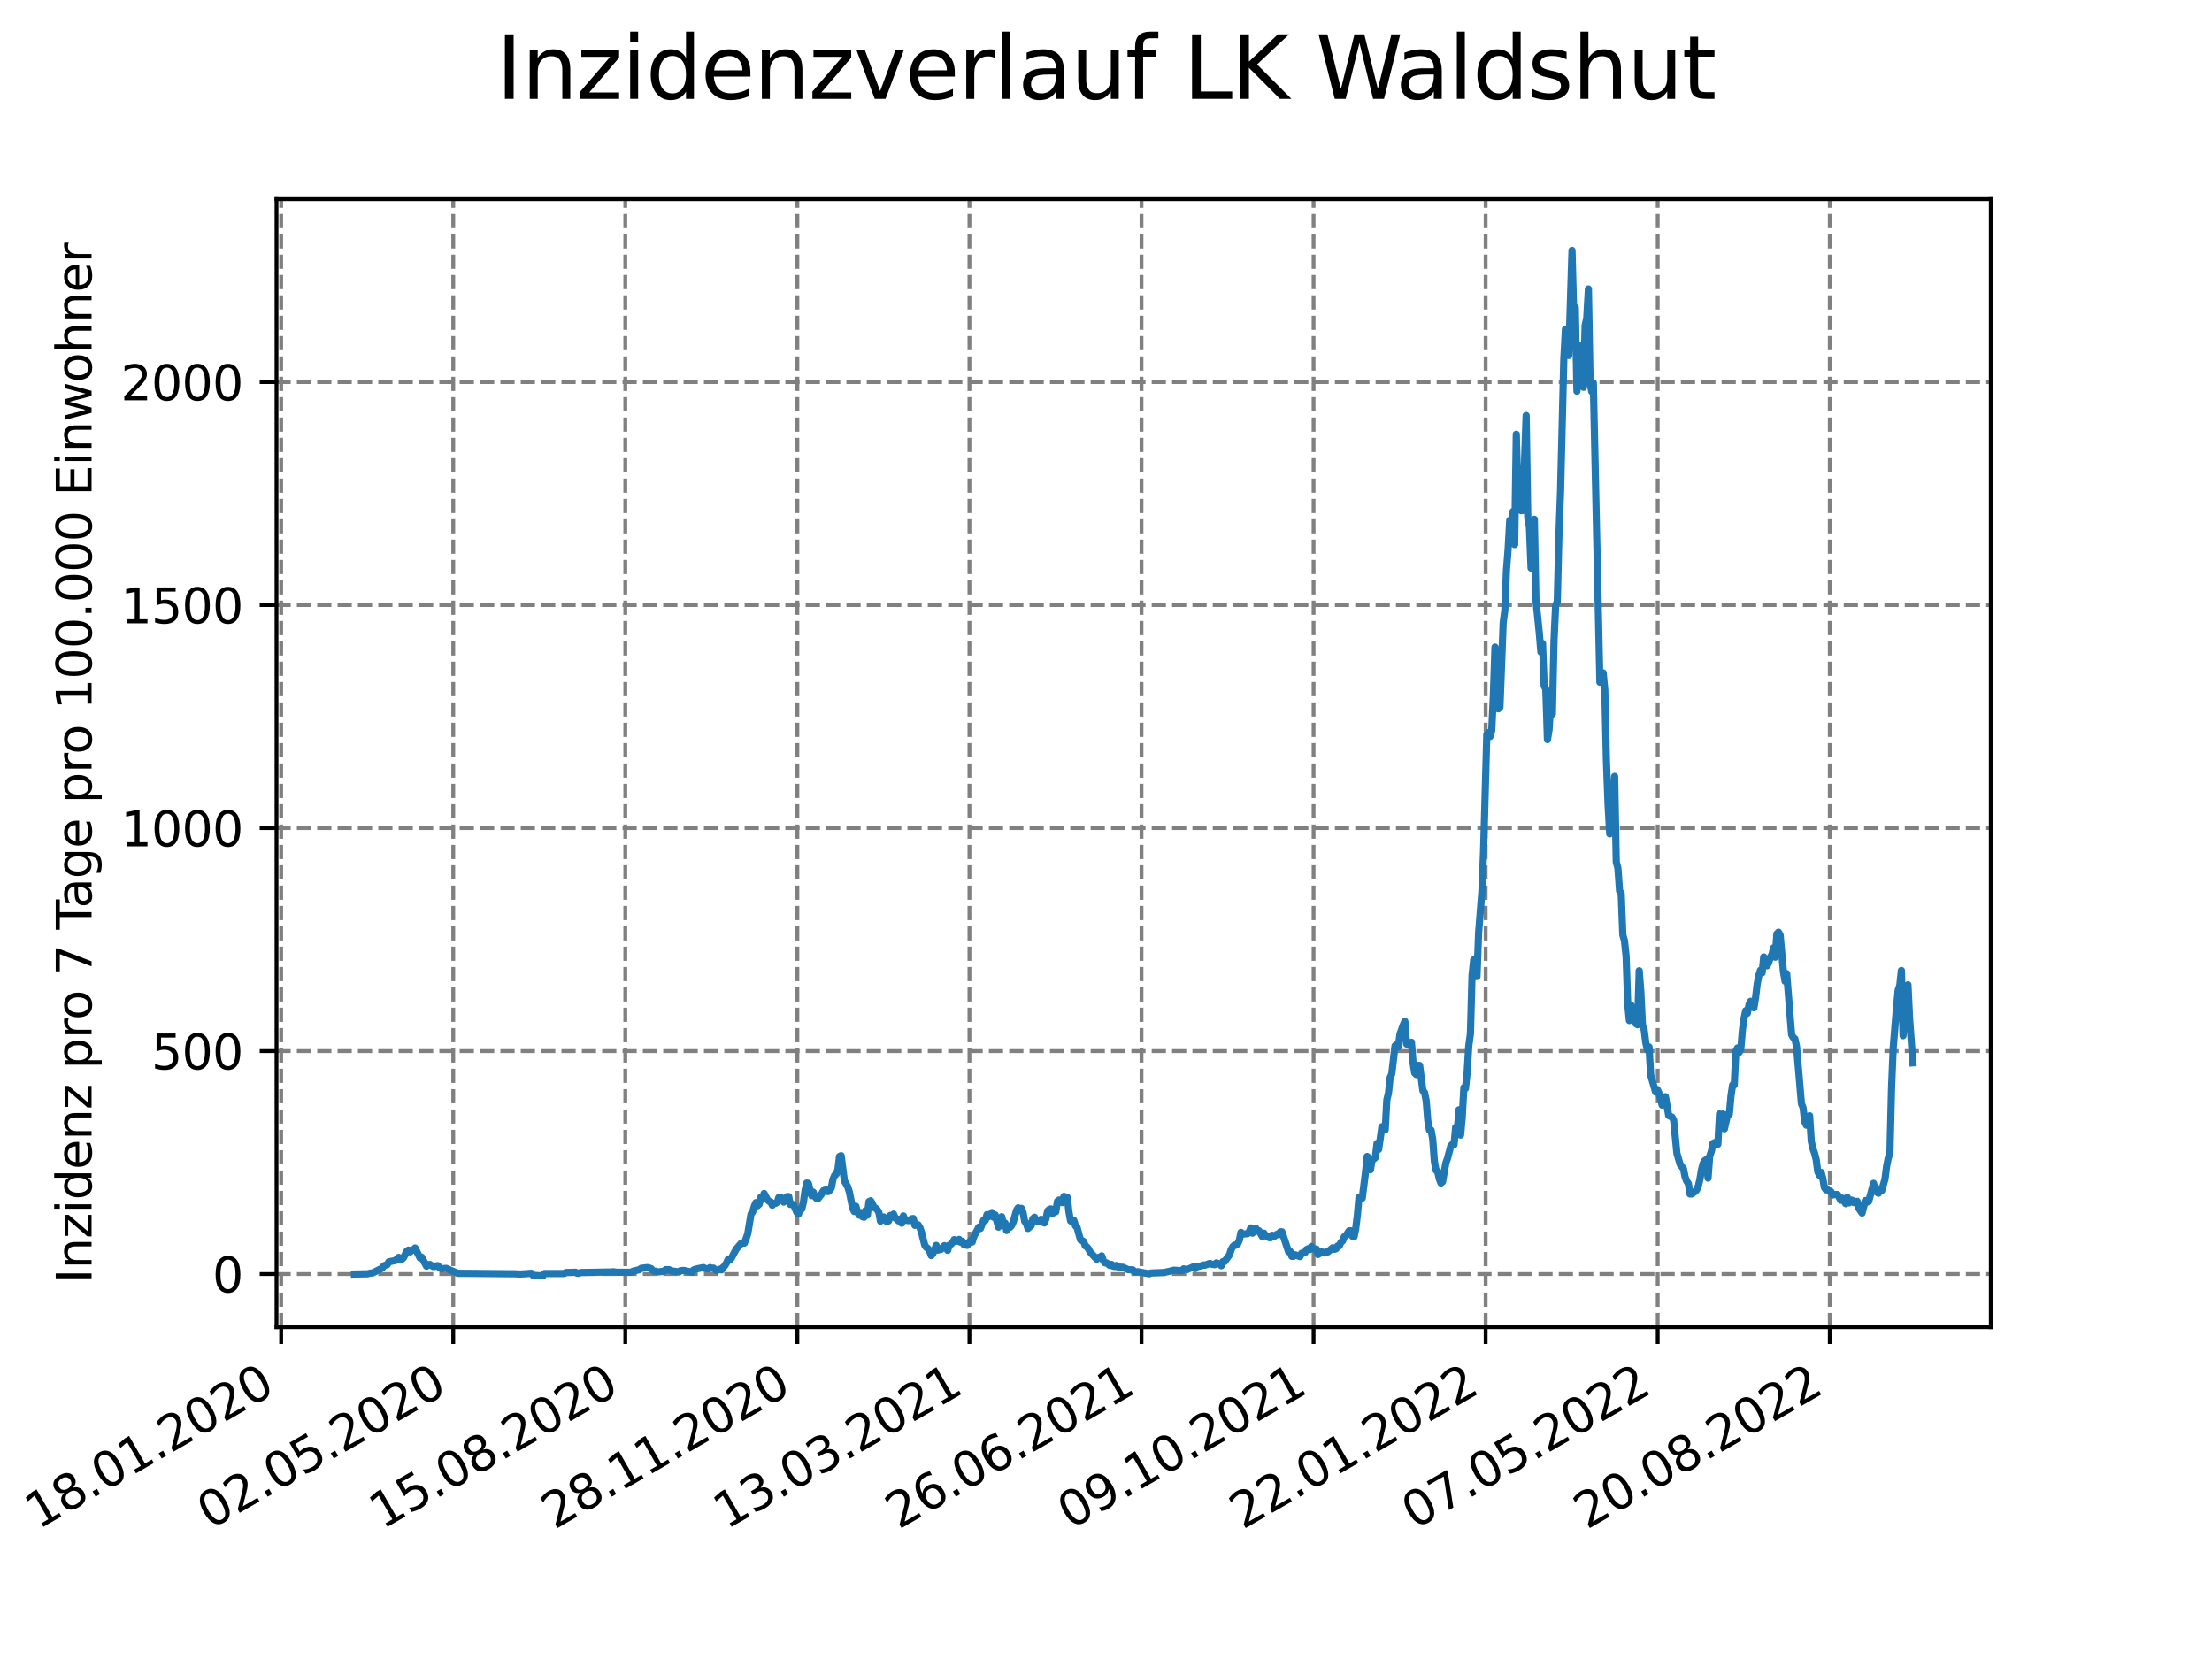 <?xml version="1.0" encoding="utf-8" standalone="no"?>
<!DOCTYPE svg PUBLIC "-//W3C//DTD SVG 1.1//EN"
  "http://www.w3.org/Graphics/SVG/1.1/DTD/svg11.dtd">
<svg xmlns:xlink="http://www.w3.org/1999/xlink" width="460.8pt" height="345.6pt" viewBox="0 0 460.8 345.6" xmlns="http://www.w3.org/2000/svg" version="1.1">
 <defs>
  <style type="text/css">*{stroke-linejoin: round; stroke-linecap: butt}</style>
 </defs>
 <g id="figure_1">
  <g id="patch_1">
   <path d="M 0 345.6 
L 460.8 345.6 
L 460.8 0 
L 0 0 
z
" style="fill: #ffffff"/>
  </g>
  <g id="axes_1">
   <g id="patch_2">
    <path d="M 57.6 276.48 
L 414.72 276.48 
L 414.72 41.472 
L 57.6 41.472 
z
" style="fill: #ffffff"/>
   </g>
   <g id="matplotlib.axis_1">
    <g id="xtick_1">
     <g id="line2d_1">
      <path d="M 58.57 276.48 
L 58.57 41.472 
" clip-path="url(#pd1c316a7ca)" style="fill: none; stroke-dasharray: 2.96,1.28; stroke-dashoffset: 0; stroke: #808080; stroke-width: 0.8"/>
     </g>
     <g id="line2d_2">
      <defs>
       <path id="mac0526e2fe" d="M 0 0 
L 0 3.5 
" style="stroke: #000000; stroke-width: 0.8"/>
      </defs>
      <g>
       <use xlink:href="#mac0526e2fe" x="58.57" y="276.48" style="stroke: #000000; stroke-width: 0.8"/>
      </g>
     </g>
     <g id="text_1">
      <!-- 18.01.2020 -->
      <g transform="translate(7.945 318.689) rotate(-30) scale(0.1 -0.1)">
       <defs>
        <path id="DejaVuSans-31" d="M 794 531 
L 1825 531 
L 1825 4091 
L 703 3866 
L 703 4441 
L 1819 4666 
L 2450 4666 
L 2450 531 
L 3481 531 
L 3481 0 
L 794 0 
L 794 531 
z
" transform="scale(0.016)"/>
        <path id="DejaVuSans-38" d="M 2034 2216 
Q 1584 2216 1326 1975 
Q 1069 1734 1069 1313 
Q 1069 891 1326 650 
Q 1584 409 2034 409 
Q 2484 409 2743 651 
Q 3003 894 3003 1313 
Q 3003 1734 2745 1975 
Q 2488 2216 2034 2216 
z
M 1403 2484 
Q 997 2584 770 2862 
Q 544 3141 544 3541 
Q 544 4100 942 4425 
Q 1341 4750 2034 4750 
Q 2731 4750 3128 4425 
Q 3525 4100 3525 3541 
Q 3525 3141 3298 2862 
Q 3072 2584 2669 2484 
Q 3125 2378 3379 2068 
Q 3634 1759 3634 1313 
Q 3634 634 3220 271 
Q 2806 -91 2034 -91 
Q 1263 -91 848 271 
Q 434 634 434 1313 
Q 434 1759 690 2068 
Q 947 2378 1403 2484 
z
M 1172 3481 
Q 1172 3119 1398 2916 
Q 1625 2713 2034 2713 
Q 2441 2713 2670 2916 
Q 2900 3119 2900 3481 
Q 2900 3844 2670 4047 
Q 2441 4250 2034 4250 
Q 1625 4250 1398 4047 
Q 1172 3844 1172 3481 
z
" transform="scale(0.016)"/>
        <path id="DejaVuSans-2e" d="M 684 794 
L 1344 794 
L 1344 0 
L 684 0 
L 684 794 
z
" transform="scale(0.016)"/>
        <path id="DejaVuSans-30" d="M 2034 4250 
Q 1547 4250 1301 3770 
Q 1056 3291 1056 2328 
Q 1056 1369 1301 889 
Q 1547 409 2034 409 
Q 2525 409 2770 889 
Q 3016 1369 3016 2328 
Q 3016 3291 2770 3770 
Q 2525 4250 2034 4250 
z
M 2034 4750 
Q 2819 4750 3233 4129 
Q 3647 3509 3647 2328 
Q 3647 1150 3233 529 
Q 2819 -91 2034 -91 
Q 1250 -91 836 529 
Q 422 1150 422 2328 
Q 422 3509 836 4129 
Q 1250 4750 2034 4750 
z
" transform="scale(0.016)"/>
        <path id="DejaVuSans-32" d="M 1228 531 
L 3431 531 
L 3431 0 
L 469 0 
L 469 531 
Q 828 903 1448 1529 
Q 2069 2156 2228 2338 
Q 2531 2678 2651 2914 
Q 2772 3150 2772 3378 
Q 2772 3750 2511 3984 
Q 2250 4219 1831 4219 
Q 1534 4219 1204 4116 
Q 875 4013 500 3803 
L 500 4441 
Q 881 4594 1212 4672 
Q 1544 4750 1819 4750 
Q 2544 4750 2975 4387 
Q 3406 4025 3406 3419 
Q 3406 3131 3298 2873 
Q 3191 2616 2906 2266 
Q 2828 2175 2409 1742 
Q 1991 1309 1228 531 
z
" transform="scale(0.016)"/>
       </defs>
       <use xlink:href="#DejaVuSans-31"/>
       <use xlink:href="#DejaVuSans-38" x="63.623"/>
       <use xlink:href="#DejaVuSans-2e" x="127.246"/>
       <use xlink:href="#DejaVuSans-30" x="159.033"/>
       <use xlink:href="#DejaVuSans-31" x="222.656"/>
       <use xlink:href="#DejaVuSans-2e" x="286.279"/>
       <use xlink:href="#DejaVuSans-32" x="318.066"/>
       <use xlink:href="#DejaVuSans-30" x="381.689"/>
       <use xlink:href="#DejaVuSans-32" x="445.312"/>
       <use xlink:href="#DejaVuSans-30" x="508.936"/>
      </g>
     </g>
    </g>
    <g id="xtick_2">
     <g id="line2d_3">
      <path d="M 94.415 276.48 
L 94.415 41.472 
" clip-path="url(#pd1c316a7ca)" style="fill: none; stroke-dasharray: 2.96,1.28; stroke-dashoffset: 0; stroke: #808080; stroke-width: 0.8"/>
     </g>
     <g id="line2d_4">
      <g>
       <use xlink:href="#mac0526e2fe" x="94.415" y="276.48" style="stroke: #000000; stroke-width: 0.8"/>
      </g>
     </g>
     <g id="text_2">
      <!-- 02.05.2020 -->
      <g transform="translate(43.79 318.689) rotate(-30) scale(0.1 -0.1)">
       <defs>
        <path id="DejaVuSans-35" d="M 691 4666 
L 3169 4666 
L 3169 4134 
L 1269 4134 
L 1269 2991 
Q 1406 3038 1543 3061 
Q 1681 3084 1819 3084 
Q 2600 3084 3056 2656 
Q 3513 2228 3513 1497 
Q 3513 744 3044 326 
Q 2575 -91 1722 -91 
Q 1428 -91 1123 -41 
Q 819 9 494 109 
L 494 744 
Q 775 591 1075 516 
Q 1375 441 1709 441 
Q 2250 441 2565 725 
Q 2881 1009 2881 1497 
Q 2881 1984 2565 2268 
Q 2250 2553 1709 2553 
Q 1456 2553 1204 2497 
Q 953 2441 691 2322 
L 691 4666 
z
" transform="scale(0.016)"/>
       </defs>
       <use xlink:href="#DejaVuSans-30"/>
       <use xlink:href="#DejaVuSans-32" x="63.623"/>
       <use xlink:href="#DejaVuSans-2e" x="127.246"/>
       <use xlink:href="#DejaVuSans-30" x="159.033"/>
       <use xlink:href="#DejaVuSans-35" x="222.656"/>
       <use xlink:href="#DejaVuSans-2e" x="286.279"/>
       <use xlink:href="#DejaVuSans-32" x="318.066"/>
       <use xlink:href="#DejaVuSans-30" x="381.689"/>
       <use xlink:href="#DejaVuSans-32" x="445.312"/>
       <use xlink:href="#DejaVuSans-30" x="508.936"/>
      </g>
     </g>
    </g>
    <g id="xtick_3">
     <g id="line2d_5">
      <path d="M 130.26 276.48 
L 130.26 41.472 
" clip-path="url(#pd1c316a7ca)" style="fill: none; stroke-dasharray: 2.96,1.28; stroke-dashoffset: 0; stroke: #808080; stroke-width: 0.8"/>
     </g>
     <g id="line2d_6">
      <g>
       <use xlink:href="#mac0526e2fe" x="130.26" y="276.48" style="stroke: #000000; stroke-width: 0.8"/>
      </g>
     </g>
     <g id="text_3">
      <!-- 15.08.2020 -->
      <g transform="translate(79.635 318.689) rotate(-30) scale(0.1 -0.1)">
       <use xlink:href="#DejaVuSans-31"/>
       <use xlink:href="#DejaVuSans-35" x="63.623"/>
       <use xlink:href="#DejaVuSans-2e" x="127.246"/>
       <use xlink:href="#DejaVuSans-30" x="159.033"/>
       <use xlink:href="#DejaVuSans-38" x="222.656"/>
       <use xlink:href="#DejaVuSans-2e" x="286.279"/>
       <use xlink:href="#DejaVuSans-32" x="318.066"/>
       <use xlink:href="#DejaVuSans-30" x="381.689"/>
       <use xlink:href="#DejaVuSans-32" x="445.312"/>
       <use xlink:href="#DejaVuSans-30" x="508.936"/>
      </g>
     </g>
    </g>
    <g id="xtick_4">
     <g id="line2d_7">
      <path d="M 166.106 276.48 
L 166.106 41.472 
" clip-path="url(#pd1c316a7ca)" style="fill: none; stroke-dasharray: 2.96,1.28; stroke-dashoffset: 0; stroke: #808080; stroke-width: 0.8"/>
     </g>
     <g id="line2d_8">
      <g>
       <use xlink:href="#mac0526e2fe" x="166.106" y="276.48" style="stroke: #000000; stroke-width: 0.8"/>
      </g>
     </g>
     <g id="text_4">
      <!-- 28.11.2020 -->
      <g transform="translate(115.48 318.689) rotate(-30) scale(0.1 -0.1)">
       <use xlink:href="#DejaVuSans-32"/>
       <use xlink:href="#DejaVuSans-38" x="63.623"/>
       <use xlink:href="#DejaVuSans-2e" x="127.246"/>
       <use xlink:href="#DejaVuSans-31" x="159.033"/>
       <use xlink:href="#DejaVuSans-31" x="222.656"/>
       <use xlink:href="#DejaVuSans-2e" x="286.279"/>
       <use xlink:href="#DejaVuSans-32" x="318.066"/>
       <use xlink:href="#DejaVuSans-30" x="381.689"/>
       <use xlink:href="#DejaVuSans-32" x="445.312"/>
       <use xlink:href="#DejaVuSans-30" x="508.936"/>
      </g>
     </g>
    </g>
    <g id="xtick_5">
     <g id="line2d_9">
      <path d="M 201.951 276.48 
L 201.951 41.472 
" clip-path="url(#pd1c316a7ca)" style="fill: none; stroke-dasharray: 2.96,1.28; stroke-dashoffset: 0; stroke: #808080; stroke-width: 0.8"/>
     </g>
     <g id="line2d_10">
      <g>
       <use xlink:href="#mac0526e2fe" x="201.951" y="276.48" style="stroke: #000000; stroke-width: 0.8"/>
      </g>
     </g>
     <g id="text_5">
      <!-- 13.03.2021 -->
      <g transform="translate(151.325 318.689) rotate(-30) scale(0.1 -0.1)">
       <defs>
        <path id="DejaVuSans-33" d="M 2597 2516 
Q 3050 2419 3304 2112 
Q 3559 1806 3559 1356 
Q 3559 666 3084 287 
Q 2609 -91 1734 -91 
Q 1441 -91 1130 -33 
Q 819 25 488 141 
L 488 750 
Q 750 597 1062 519 
Q 1375 441 1716 441 
Q 2309 441 2620 675 
Q 2931 909 2931 1356 
Q 2931 1769 2642 2001 
Q 2353 2234 1838 2234 
L 1294 2234 
L 1294 2753 
L 1863 2753 
Q 2328 2753 2575 2939 
Q 2822 3125 2822 3475 
Q 2822 3834 2567 4026 
Q 2313 4219 1838 4219 
Q 1578 4219 1281 4162 
Q 984 4106 628 3988 
L 628 4550 
Q 988 4650 1302 4700 
Q 1616 4750 1894 4750 
Q 2613 4750 3031 4423 
Q 3450 4097 3450 3541 
Q 3450 3153 3228 2886 
Q 3006 2619 2597 2516 
z
" transform="scale(0.016)"/>
       </defs>
       <use xlink:href="#DejaVuSans-31"/>
       <use xlink:href="#DejaVuSans-33" x="63.623"/>
       <use xlink:href="#DejaVuSans-2e" x="127.246"/>
       <use xlink:href="#DejaVuSans-30" x="159.033"/>
       <use xlink:href="#DejaVuSans-33" x="222.656"/>
       <use xlink:href="#DejaVuSans-2e" x="286.279"/>
       <use xlink:href="#DejaVuSans-32" x="318.066"/>
       <use xlink:href="#DejaVuSans-30" x="381.689"/>
       <use xlink:href="#DejaVuSans-32" x="445.312"/>
       <use xlink:href="#DejaVuSans-31" x="508.936"/>
      </g>
     </g>
    </g>
    <g id="xtick_6">
     <g id="line2d_11">
      <path d="M 237.796 276.48 
L 237.796 41.472 
" clip-path="url(#pd1c316a7ca)" style="fill: none; stroke-dasharray: 2.96,1.28; stroke-dashoffset: 0; stroke: #808080; stroke-width: 0.8"/>
     </g>
     <g id="line2d_12">
      <g>
       <use xlink:href="#mac0526e2fe" x="237.796" y="276.48" style="stroke: #000000; stroke-width: 0.8"/>
      </g>
     </g>
     <g id="text_6">
      <!-- 26.06.2021 -->
      <g transform="translate(187.171 318.689) rotate(-30) scale(0.1 -0.1)">
       <defs>
        <path id="DejaVuSans-36" d="M 2113 2584 
Q 1688 2584 1439 2293 
Q 1191 2003 1191 1497 
Q 1191 994 1439 701 
Q 1688 409 2113 409 
Q 2538 409 2786 701 
Q 3034 994 3034 1497 
Q 3034 2003 2786 2293 
Q 2538 2584 2113 2584 
z
M 3366 4563 
L 3366 3988 
Q 3128 4100 2886 4159 
Q 2644 4219 2406 4219 
Q 1781 4219 1451 3797 
Q 1122 3375 1075 2522 
Q 1259 2794 1537 2939 
Q 1816 3084 2150 3084 
Q 2853 3084 3261 2657 
Q 3669 2231 3669 1497 
Q 3669 778 3244 343 
Q 2819 -91 2113 -91 
Q 1303 -91 875 529 
Q 447 1150 447 2328 
Q 447 3434 972 4092 
Q 1497 4750 2381 4750 
Q 2619 4750 2861 4703 
Q 3103 4656 3366 4563 
z
" transform="scale(0.016)"/>
       </defs>
       <use xlink:href="#DejaVuSans-32"/>
       <use xlink:href="#DejaVuSans-36" x="63.623"/>
       <use xlink:href="#DejaVuSans-2e" x="127.246"/>
       <use xlink:href="#DejaVuSans-30" x="159.033"/>
       <use xlink:href="#DejaVuSans-36" x="222.656"/>
       <use xlink:href="#DejaVuSans-2e" x="286.279"/>
       <use xlink:href="#DejaVuSans-32" x="318.066"/>
       <use xlink:href="#DejaVuSans-30" x="381.689"/>
       <use xlink:href="#DejaVuSans-32" x="445.312"/>
       <use xlink:href="#DejaVuSans-31" x="508.936"/>
      </g>
     </g>
    </g>
    <g id="xtick_7">
     <g id="line2d_13">
      <path d="M 273.641 276.48 
L 273.641 41.472 
" clip-path="url(#pd1c316a7ca)" style="fill: none; stroke-dasharray: 2.96,1.28; stroke-dashoffset: 0; stroke: #808080; stroke-width: 0.8"/>
     </g>
     <g id="line2d_14">
      <g>
       <use xlink:href="#mac0526e2fe" x="273.641" y="276.48" style="stroke: #000000; stroke-width: 0.8"/>
      </g>
     </g>
     <g id="text_7">
      <!-- 09.10.2021 -->
      <g transform="translate(223.016 318.689) rotate(-30) scale(0.1 -0.1)">
       <defs>
        <path id="DejaVuSans-39" d="M 703 97 
L 703 672 
Q 941 559 1184 500 
Q 1428 441 1663 441 
Q 2288 441 2617 861 
Q 2947 1281 2994 2138 
Q 2813 1869 2534 1725 
Q 2256 1581 1919 1581 
Q 1219 1581 811 2004 
Q 403 2428 403 3163 
Q 403 3881 828 4315 
Q 1253 4750 1959 4750 
Q 2769 4750 3195 4129 
Q 3622 3509 3622 2328 
Q 3622 1225 3098 567 
Q 2575 -91 1691 -91 
Q 1453 -91 1209 -44 
Q 966 3 703 97 
z
M 1959 2075 
Q 2384 2075 2632 2365 
Q 2881 2656 2881 3163 
Q 2881 3666 2632 3958 
Q 2384 4250 1959 4250 
Q 1534 4250 1286 3958 
Q 1038 3666 1038 3163 
Q 1038 2656 1286 2365 
Q 1534 2075 1959 2075 
z
" transform="scale(0.016)"/>
       </defs>
       <use xlink:href="#DejaVuSans-30"/>
       <use xlink:href="#DejaVuSans-39" x="63.623"/>
       <use xlink:href="#DejaVuSans-2e" x="127.246"/>
       <use xlink:href="#DejaVuSans-31" x="159.033"/>
       <use xlink:href="#DejaVuSans-30" x="222.656"/>
       <use xlink:href="#DejaVuSans-2e" x="286.279"/>
       <use xlink:href="#DejaVuSans-32" x="318.066"/>
       <use xlink:href="#DejaVuSans-30" x="381.689"/>
       <use xlink:href="#DejaVuSans-32" x="445.312"/>
       <use xlink:href="#DejaVuSans-31" x="508.936"/>
      </g>
     </g>
    </g>
    <g id="xtick_8">
     <g id="line2d_15">
      <path d="M 309.486 276.48 
L 309.486 41.472 
" clip-path="url(#pd1c316a7ca)" style="fill: none; stroke-dasharray: 2.96,1.28; stroke-dashoffset: 0; stroke: #808080; stroke-width: 0.8"/>
     </g>
     <g id="line2d_16">
      <g>
       <use xlink:href="#mac0526e2fe" x="309.486" y="276.48" style="stroke: #000000; stroke-width: 0.8"/>
      </g>
     </g>
     <g id="text_8">
      <!-- 22.01.2022 -->
      <g transform="translate(258.861 318.689) rotate(-30) scale(0.1 -0.1)">
       <use xlink:href="#DejaVuSans-32"/>
       <use xlink:href="#DejaVuSans-32" x="63.623"/>
       <use xlink:href="#DejaVuSans-2e" x="127.246"/>
       <use xlink:href="#DejaVuSans-30" x="159.033"/>
       <use xlink:href="#DejaVuSans-31" x="222.656"/>
       <use xlink:href="#DejaVuSans-2e" x="286.279"/>
       <use xlink:href="#DejaVuSans-32" x="318.066"/>
       <use xlink:href="#DejaVuSans-30" x="381.689"/>
       <use xlink:href="#DejaVuSans-32" x="445.312"/>
       <use xlink:href="#DejaVuSans-32" x="508.936"/>
      </g>
     </g>
    </g>
    <g id="xtick_9">
     <g id="line2d_17">
      <path d="M 345.331 276.48 
L 345.331 41.472 
" clip-path="url(#pd1c316a7ca)" style="fill: none; stroke-dasharray: 2.96,1.28; stroke-dashoffset: 0; stroke: #808080; stroke-width: 0.8"/>
     </g>
     <g id="line2d_18">
      <g>
       <use xlink:href="#mac0526e2fe" x="345.331" y="276.48" style="stroke: #000000; stroke-width: 0.8"/>
      </g>
     </g>
     <g id="text_9">
      <!-- 07.05.2022 -->
      <g transform="translate(294.706 318.689) rotate(-30) scale(0.1 -0.1)">
       <defs>
        <path id="DejaVuSans-37" d="M 525 4666 
L 3525 4666 
L 3525 4397 
L 1831 0 
L 1172 0 
L 2766 4134 
L 525 4134 
L 525 4666 
z
" transform="scale(0.016)"/>
       </defs>
       <use xlink:href="#DejaVuSans-30"/>
       <use xlink:href="#DejaVuSans-37" x="63.623"/>
       <use xlink:href="#DejaVuSans-2e" x="127.246"/>
       <use xlink:href="#DejaVuSans-30" x="159.033"/>
       <use xlink:href="#DejaVuSans-35" x="222.656"/>
       <use xlink:href="#DejaVuSans-2e" x="286.279"/>
       <use xlink:href="#DejaVuSans-32" x="318.066"/>
       <use xlink:href="#DejaVuSans-30" x="381.689"/>
       <use xlink:href="#DejaVuSans-32" x="445.312"/>
       <use xlink:href="#DejaVuSans-32" x="508.936"/>
      </g>
     </g>
    </g>
    <g id="xtick_10">
     <g id="line2d_19">
      <path d="M 381.176 276.48 
L 381.176 41.472 
" clip-path="url(#pd1c316a7ca)" style="fill: none; stroke-dasharray: 2.96,1.28; stroke-dashoffset: 0; stroke: #808080; stroke-width: 0.8"/>
     </g>
     <g id="line2d_20">
      <g>
       <use xlink:href="#mac0526e2fe" x="381.176" y="276.48" style="stroke: #000000; stroke-width: 0.8"/>
      </g>
     </g>
     <g id="text_10">
      <!-- 20.08.2022 -->
      <g transform="translate(330.551 318.689) rotate(-30) scale(0.1 -0.1)">
       <use xlink:href="#DejaVuSans-32"/>
       <use xlink:href="#DejaVuSans-30" x="63.623"/>
       <use xlink:href="#DejaVuSans-2e" x="127.246"/>
       <use xlink:href="#DejaVuSans-30" x="159.033"/>
       <use xlink:href="#DejaVuSans-38" x="222.656"/>
       <use xlink:href="#DejaVuSans-2e" x="286.279"/>
       <use xlink:href="#DejaVuSans-32" x="318.066"/>
       <use xlink:href="#DejaVuSans-30" x="381.689"/>
       <use xlink:href="#DejaVuSans-32" x="445.312"/>
       <use xlink:href="#DejaVuSans-32" x="508.936"/>
      </g>
     </g>
    </g>
   </g>
   <g id="matplotlib.axis_2">
    <g id="ytick_1">
     <g id="line2d_21">
      <path d="M 57.6 265.417 
L 414.72 265.417 
" clip-path="url(#pd1c316a7ca)" style="fill: none; stroke-dasharray: 2.96,1.28; stroke-dashoffset: 0; stroke: #808080; stroke-width: 0.8"/>
     </g>
     <g id="line2d_22">
      <defs>
       <path id="m8984f92e9c" d="M 0 0 
L -3.5 0 
" style="stroke: #000000; stroke-width: 0.8"/>
      </defs>
      <g>
       <use xlink:href="#m8984f92e9c" x="57.6" y="265.417" style="stroke: #000000; stroke-width: 0.8"/>
      </g>
     </g>
     <g id="text_11">
      <!-- 0 -->
      <g transform="translate(44.237 269.217) scale(0.1 -0.1)">
       <use xlink:href="#DejaVuSans-30"/>
      </g>
     </g>
    </g>
    <g id="ytick_2">
     <g id="line2d_23">
      <path d="M 57.6 218.961 
L 414.72 218.961 
" clip-path="url(#pd1c316a7ca)" style="fill: none; stroke-dasharray: 2.96,1.28; stroke-dashoffset: 0; stroke: #808080; stroke-width: 0.8"/>
     </g>
     <g id="line2d_24">
      <g>
       <use xlink:href="#m8984f92e9c" x="57.6" y="218.961" style="stroke: #000000; stroke-width: 0.8"/>
      </g>
     </g>
     <g id="text_12">
      <!-- 500 -->
      <g transform="translate(31.512 222.76) scale(0.1 -0.1)">
       <use xlink:href="#DejaVuSans-35"/>
       <use xlink:href="#DejaVuSans-30" x="63.623"/>
       <use xlink:href="#DejaVuSans-30" x="127.246"/>
      </g>
     </g>
    </g>
    <g id="ytick_3">
     <g id="line2d_25">
      <path d="M 57.6 172.504 
L 414.72 172.504 
" clip-path="url(#pd1c316a7ca)" style="fill: none; stroke-dasharray: 2.96,1.28; stroke-dashoffset: 0; stroke: #808080; stroke-width: 0.8"/>
     </g>
     <g id="line2d_26">
      <g>
       <use xlink:href="#m8984f92e9c" x="57.6" y="172.504" style="stroke: #000000; stroke-width: 0.8"/>
      </g>
     </g>
     <g id="text_13">
      <!-- 1000 -->
      <g transform="translate(25.15 176.303) scale(0.1 -0.1)">
       <use xlink:href="#DejaVuSans-31"/>
       <use xlink:href="#DejaVuSans-30" x="63.623"/>
       <use xlink:href="#DejaVuSans-30" x="127.246"/>
       <use xlink:href="#DejaVuSans-30" x="190.869"/>
      </g>
     </g>
    </g>
    <g id="ytick_4">
     <g id="line2d_27">
      <path d="M 57.6 126.047 
L 414.72 126.047 
" clip-path="url(#pd1c316a7ca)" style="fill: none; stroke-dasharray: 2.96,1.28; stroke-dashoffset: 0; stroke: #808080; stroke-width: 0.8"/>
     </g>
     <g id="line2d_28">
      <g>
       <use xlink:href="#m8984f92e9c" x="57.6" y="126.047" style="stroke: #000000; stroke-width: 0.8"/>
      </g>
     </g>
     <g id="text_14">
      <!-- 1500 -->
      <g transform="translate(25.15 129.846) scale(0.1 -0.1)">
       <use xlink:href="#DejaVuSans-31"/>
       <use xlink:href="#DejaVuSans-35" x="63.623"/>
       <use xlink:href="#DejaVuSans-30" x="127.246"/>
       <use xlink:href="#DejaVuSans-30" x="190.869"/>
      </g>
     </g>
    </g>
    <g id="ytick_5">
     <g id="line2d_29">
      <path d="M 57.6 79.59 
L 414.72 79.59 
" clip-path="url(#pd1c316a7ca)" style="fill: none; stroke-dasharray: 2.96,1.28; stroke-dashoffset: 0; stroke: #808080; stroke-width: 0.8"/>
     </g>
     <g id="line2d_30">
      <g>
       <use xlink:href="#m8984f92e9c" x="57.6" y="79.59" style="stroke: #000000; stroke-width: 0.8"/>
      </g>
     </g>
     <g id="text_15">
      <!-- 2000 -->
      <g transform="translate(25.15 83.389) scale(0.1 -0.1)">
       <use xlink:href="#DejaVuSans-32"/>
       <use xlink:href="#DejaVuSans-30" x="63.623"/>
       <use xlink:href="#DejaVuSans-30" x="127.246"/>
       <use xlink:href="#DejaVuSans-30" x="190.869"/>
      </g>
     </g>
    </g>
    <g id="text_16">
     <!-- Inzidenz pro 7 Tage pro 100.000 Einwohner -->
     <g transform="translate(19.07 267.301) rotate(-90) scale(0.1 -0.1)">
      <defs>
       <path id="DejaVuSans-49" d="M 628 4666 
L 1259 4666 
L 1259 0 
L 628 0 
L 628 4666 
z
" transform="scale(0.016)"/>
       <path id="DejaVuSans-6e" d="M 3513 2113 
L 3513 0 
L 2938 0 
L 2938 2094 
Q 2938 2591 2744 2837 
Q 2550 3084 2163 3084 
Q 1697 3084 1428 2787 
Q 1159 2491 1159 1978 
L 1159 0 
L 581 0 
L 581 3500 
L 1159 3500 
L 1159 2956 
Q 1366 3272 1645 3428 
Q 1925 3584 2291 3584 
Q 2894 3584 3203 3211 
Q 3513 2838 3513 2113 
z
" transform="scale(0.016)"/>
       <path id="DejaVuSans-7a" d="M 353 3500 
L 3084 3500 
L 3084 2975 
L 922 459 
L 3084 459 
L 3084 0 
L 275 0 
L 275 525 
L 2438 3041 
L 353 3041 
L 353 3500 
z
" transform="scale(0.016)"/>
       <path id="DejaVuSans-69" d="M 603 3500 
L 1178 3500 
L 1178 0 
L 603 0 
L 603 3500 
z
M 603 4863 
L 1178 4863 
L 1178 4134 
L 603 4134 
L 603 4863 
z
" transform="scale(0.016)"/>
       <path id="DejaVuSans-64" d="M 2906 2969 
L 2906 4863 
L 3481 4863 
L 3481 0 
L 2906 0 
L 2906 525 
Q 2725 213 2448 61 
Q 2172 -91 1784 -91 
Q 1150 -91 751 415 
Q 353 922 353 1747 
Q 353 2572 751 3078 
Q 1150 3584 1784 3584 
Q 2172 3584 2448 3432 
Q 2725 3281 2906 2969 
z
M 947 1747 
Q 947 1113 1208 752 
Q 1469 391 1925 391 
Q 2381 391 2643 752 
Q 2906 1113 2906 1747 
Q 2906 2381 2643 2742 
Q 2381 3103 1925 3103 
Q 1469 3103 1208 2742 
Q 947 2381 947 1747 
z
" transform="scale(0.016)"/>
       <path id="DejaVuSans-65" d="M 3597 1894 
L 3597 1613 
L 953 1613 
Q 991 1019 1311 708 
Q 1631 397 2203 397 
Q 2534 397 2845 478 
Q 3156 559 3463 722 
L 3463 178 
Q 3153 47 2828 -22 
Q 2503 -91 2169 -91 
Q 1331 -91 842 396 
Q 353 884 353 1716 
Q 353 2575 817 3079 
Q 1281 3584 2069 3584 
Q 2775 3584 3186 3129 
Q 3597 2675 3597 1894 
z
M 3022 2063 
Q 3016 2534 2758 2815 
Q 2500 3097 2075 3097 
Q 1594 3097 1305 2825 
Q 1016 2553 972 2059 
L 3022 2063 
z
" transform="scale(0.016)"/>
       <path id="DejaVuSans-20" transform="scale(0.016)"/>
       <path id="DejaVuSans-70" d="M 1159 525 
L 1159 -1331 
L 581 -1331 
L 581 3500 
L 1159 3500 
L 1159 2969 
Q 1341 3281 1617 3432 
Q 1894 3584 2278 3584 
Q 2916 3584 3314 3078 
Q 3713 2572 3713 1747 
Q 3713 922 3314 415 
Q 2916 -91 2278 -91 
Q 1894 -91 1617 61 
Q 1341 213 1159 525 
z
M 3116 1747 
Q 3116 2381 2855 2742 
Q 2594 3103 2138 3103 
Q 1681 3103 1420 2742 
Q 1159 2381 1159 1747 
Q 1159 1113 1420 752 
Q 1681 391 2138 391 
Q 2594 391 2855 752 
Q 3116 1113 3116 1747 
z
" transform="scale(0.016)"/>
       <path id="DejaVuSans-72" d="M 2631 2963 
Q 2534 3019 2420 3045 
Q 2306 3072 2169 3072 
Q 1681 3072 1420 2755 
Q 1159 2438 1159 1844 
L 1159 0 
L 581 0 
L 581 3500 
L 1159 3500 
L 1159 2956 
Q 1341 3275 1631 3429 
Q 1922 3584 2338 3584 
Q 2397 3584 2469 3576 
Q 2541 3569 2628 3553 
L 2631 2963 
z
" transform="scale(0.016)"/>
       <path id="DejaVuSans-6f" d="M 1959 3097 
Q 1497 3097 1228 2736 
Q 959 2375 959 1747 
Q 959 1119 1226 758 
Q 1494 397 1959 397 
Q 2419 397 2687 759 
Q 2956 1122 2956 1747 
Q 2956 2369 2687 2733 
Q 2419 3097 1959 3097 
z
M 1959 3584 
Q 2709 3584 3137 3096 
Q 3566 2609 3566 1747 
Q 3566 888 3137 398 
Q 2709 -91 1959 -91 
Q 1206 -91 779 398 
Q 353 888 353 1747 
Q 353 2609 779 3096 
Q 1206 3584 1959 3584 
z
" transform="scale(0.016)"/>
       <path id="DejaVuSans-54" d="M -19 4666 
L 3928 4666 
L 3928 4134 
L 2272 4134 
L 2272 0 
L 1638 0 
L 1638 4134 
L -19 4134 
L -19 4666 
z
" transform="scale(0.016)"/>
       <path id="DejaVuSans-61" d="M 2194 1759 
Q 1497 1759 1228 1600 
Q 959 1441 959 1056 
Q 959 750 1161 570 
Q 1363 391 1709 391 
Q 2188 391 2477 730 
Q 2766 1069 2766 1631 
L 2766 1759 
L 2194 1759 
z
M 3341 1997 
L 3341 0 
L 2766 0 
L 2766 531 
Q 2569 213 2275 61 
Q 1981 -91 1556 -91 
Q 1019 -91 701 211 
Q 384 513 384 1019 
Q 384 1609 779 1909 
Q 1175 2209 1959 2209 
L 2766 2209 
L 2766 2266 
Q 2766 2663 2505 2880 
Q 2244 3097 1772 3097 
Q 1472 3097 1187 3025 
Q 903 2953 641 2809 
L 641 3341 
Q 956 3463 1253 3523 
Q 1550 3584 1831 3584 
Q 2591 3584 2966 3190 
Q 3341 2797 3341 1997 
z
" transform="scale(0.016)"/>
       <path id="DejaVuSans-67" d="M 2906 1791 
Q 2906 2416 2648 2759 
Q 2391 3103 1925 3103 
Q 1463 3103 1205 2759 
Q 947 2416 947 1791 
Q 947 1169 1205 825 
Q 1463 481 1925 481 
Q 2391 481 2648 825 
Q 2906 1169 2906 1791 
z
M 3481 434 
Q 3481 -459 3084 -895 
Q 2688 -1331 1869 -1331 
Q 1566 -1331 1297 -1286 
Q 1028 -1241 775 -1147 
L 775 -588 
Q 1028 -725 1275 -790 
Q 1522 -856 1778 -856 
Q 2344 -856 2625 -561 
Q 2906 -266 2906 331 
L 2906 616 
Q 2728 306 2450 153 
Q 2172 0 1784 0 
Q 1141 0 747 490 
Q 353 981 353 1791 
Q 353 2603 747 3093 
Q 1141 3584 1784 3584 
Q 2172 3584 2450 3431 
Q 2728 3278 2906 2969 
L 2906 3500 
L 3481 3500 
L 3481 434 
z
" transform="scale(0.016)"/>
       <path id="DejaVuSans-45" d="M 628 4666 
L 3578 4666 
L 3578 4134 
L 1259 4134 
L 1259 2753 
L 3481 2753 
L 3481 2222 
L 1259 2222 
L 1259 531 
L 3634 531 
L 3634 0 
L 628 0 
L 628 4666 
z
" transform="scale(0.016)"/>
       <path id="DejaVuSans-77" d="M 269 3500 
L 844 3500 
L 1563 769 
L 2278 3500 
L 2956 3500 
L 3675 769 
L 4391 3500 
L 4966 3500 
L 4050 0 
L 3372 0 
L 2619 2869 
L 1863 0 
L 1184 0 
L 269 3500 
z
" transform="scale(0.016)"/>
       <path id="DejaVuSans-68" d="M 3513 2113 
L 3513 0 
L 2938 0 
L 2938 2094 
Q 2938 2591 2744 2837 
Q 2550 3084 2163 3084 
Q 1697 3084 1428 2787 
Q 1159 2491 1159 1978 
L 1159 0 
L 581 0 
L 581 4863 
L 1159 4863 
L 1159 2956 
Q 1366 3272 1645 3428 
Q 1925 3584 2291 3584 
Q 2894 3584 3203 3211 
Q 3513 2838 3513 2113 
z
" transform="scale(0.016)"/>
      </defs>
      <use xlink:href="#DejaVuSans-49"/>
      <use xlink:href="#DejaVuSans-6e" x="29.492"/>
      <use xlink:href="#DejaVuSans-7a" x="92.871"/>
      <use xlink:href="#DejaVuSans-69" x="145.361"/>
      <use xlink:href="#DejaVuSans-64" x="173.145"/>
      <use xlink:href="#DejaVuSans-65" x="236.621"/>
      <use xlink:href="#DejaVuSans-6e" x="298.145"/>
      <use xlink:href="#DejaVuSans-7a" x="361.523"/>
      <use xlink:href="#DejaVuSans-20" x="414.014"/>
      <use xlink:href="#DejaVuSans-70" x="445.801"/>
      <use xlink:href="#DejaVuSans-72" x="509.277"/>
      <use xlink:href="#DejaVuSans-6f" x="548.141"/>
      <use xlink:href="#DejaVuSans-20" x="609.322"/>
      <use xlink:href="#DejaVuSans-37" x="641.109"/>
      <use xlink:href="#DejaVuSans-20" x="704.732"/>
      <use xlink:href="#DejaVuSans-54" x="736.52"/>
      <use xlink:href="#DejaVuSans-61" x="781.104"/>
      <use xlink:href="#DejaVuSans-67" x="842.383"/>
      <use xlink:href="#DejaVuSans-65" x="905.859"/>
      <use xlink:href="#DejaVuSans-20" x="967.383"/>
      <use xlink:href="#DejaVuSans-70" x="999.17"/>
      <use xlink:href="#DejaVuSans-72" x="1062.646"/>
      <use xlink:href="#DejaVuSans-6f" x="1101.51"/>
      <use xlink:href="#DejaVuSans-20" x="1162.691"/>
      <use xlink:href="#DejaVuSans-31" x="1194.479"/>
      <use xlink:href="#DejaVuSans-30" x="1258.102"/>
      <use xlink:href="#DejaVuSans-30" x="1321.725"/>
      <use xlink:href="#DejaVuSans-2e" x="1385.348"/>
      <use xlink:href="#DejaVuSans-30" x="1417.135"/>
      <use xlink:href="#DejaVuSans-30" x="1480.758"/>
      <use xlink:href="#DejaVuSans-30" x="1544.381"/>
      <use xlink:href="#DejaVuSans-20" x="1608.004"/>
      <use xlink:href="#DejaVuSans-45" x="1639.791"/>
      <use xlink:href="#DejaVuSans-69" x="1702.975"/>
      <use xlink:href="#DejaVuSans-6e" x="1730.758"/>
      <use xlink:href="#DejaVuSans-77" x="1794.137"/>
      <use xlink:href="#DejaVuSans-6f" x="1875.924"/>
      <use xlink:href="#DejaVuSans-68" x="1937.105"/>
      <use xlink:href="#DejaVuSans-6e" x="2000.484"/>
      <use xlink:href="#DejaVuSans-65" x="2063.863"/>
      <use xlink:href="#DejaVuSans-72" x="2125.387"/>
     </g>
    </g>
   </g>
   <g id="line2d_31">
    <path d="M 73.833 265.417 
L 76.564 265.363 
L 77.247 265.2 
L 77.588 265.2 
L 79.636 264.168 
L 79.978 263.679 
L 80.66 263.461 
L 81.002 262.864 
L 82.367 262.592 
L 83.05 261.94 
L 83.391 262.483 
L 83.733 262.32 
L 84.074 261.994 
L 84.757 260.636 
L 85.098 260.419 
L 85.44 260.799 
L 85.781 260.419 
L 86.122 260.419 
L 86.464 259.984 
L 87.488 262.049 
L 87.829 261.886 
L 88.854 263.787 
L 89.195 263.461 
L 89.536 263.407 
L 90.219 263.842 
L 90.56 263.842 
L 90.902 263.679 
L 91.243 263.679 
L 91.585 264.113 
L 91.926 264.331 
L 92.95 264.222 
L 95.34 265.254 
L 107.288 265.363 
L 108.312 265.417 
L 109.336 265.363 
L 110.702 265.254 
L 111.043 265.689 
L 113.092 265.798 
L 113.433 265.309 
L 117.53 265.309 
L 117.871 265.091 
L 119.919 265.037 
L 120.261 265.254 
L 120.602 265.254 
L 120.943 265.091 
L 127.43 264.983 
L 127.771 264.928 
L 128.454 265.037 
L 129.137 265.037 
L 129.819 265.037 
L 131.526 265.037 
L 131.868 264.82 
L 133.233 264.494 
L 133.575 264.222 
L 134.94 264.059 
L 135.623 264.276 
L 135.964 264.657 
L 136.306 264.82 
L 136.647 264.82 
L 136.988 264.983 
L 138.354 264.82 
L 138.695 264.494 
L 139.378 264.494 
L 139.72 264.711 
L 141.426 264.983 
L 141.768 264.711 
L 142.451 264.657 
L 144.157 265.037 
L 144.499 264.548 
L 145.182 264.331 
L 146.547 264.059 
L 146.889 264.276 
L 147.571 264.331 
L 147.913 264.059 
L 148.254 264.222 
L 148.595 264.168 
L 149.278 264.711 
L 149.961 264.385 
L 150.302 264.548 
L 150.644 264.005 
L 150.985 263.679 
L 151.327 263.135 
L 151.668 262.375 
L 152.009 262.483 
L 152.351 262.103 
L 153.375 260.201 
L 154.399 259.006 
L 155.082 258.952 
L 155.764 257.05 
L 156.447 252.921 
L 156.789 252.486 
L 157.13 251.29 
L 157.471 250.53 
L 157.813 251.182 
L 158.154 250.856 
L 158.496 249.389 
L 158.837 249.878 
L 159.178 248.628 
L 159.861 249.932 
L 160.202 250.258 
L 160.544 250.367 
L 160.885 251.073 
L 161.227 250.693 
L 161.568 250.693 
L 161.909 250.475 
L 162.251 249.443 
L 162.592 249.443 
L 162.934 249.606 
L 163.275 250.421 
L 163.616 250.041 
L 163.958 249.28 
L 164.299 249.28 
L 164.64 250.91 
L 164.982 250.856 
L 165.323 250.964 
L 166.006 252.595 
L 166.347 252.921 
L 166.689 251.725 
L 167.03 251.834 
L 167.371 250.421 
L 167.713 247.976 
L 168.054 246.455 
L 168.396 246.509 
L 169.078 249.063 
L 169.42 248.356 
L 169.761 249.28 
L 170.103 249.66 
L 170.444 249.66 
L 171.127 248.791 
L 171.468 248.139 
L 171.809 247.759 
L 172.151 247.704 
L 172.492 248.248 
L 172.834 247.976 
L 173.175 247.487 
L 173.516 245.694 
L 173.858 244.879 
L 174.199 244.607 
L 174.54 243.684 
L 174.882 240.913 
L 175.223 240.75 
L 175.906 246.02 
L 176.589 247.215 
L 176.93 248.302 
L 177.613 251.671 
L 177.954 252.377 
L 178.296 251.29 
L 178.637 252.54 
L 178.978 253.138 
L 179.32 252.595 
L 179.661 253.464 
L 180.003 253.573 
L 180.344 252.16 
L 180.685 253.138 
L 181.027 250.312 
L 181.368 250.149 
L 181.71 250.693 
L 182.051 251.562 
L 182.392 251.671 
L 182.734 251.997 
L 183.075 252.54 
L 183.416 254.388 
L 183.758 254.17 
L 184.099 253.518 
L 184.782 254.551 
L 185.123 254.333 
L 185.465 253.192 
L 185.806 253.41 
L 186.147 252.921 
L 186.489 253.736 
L 186.83 253.953 
L 187.172 254.333 
L 187.513 253.953 
L 187.854 254.822 
L 188.196 253.301 
L 188.537 254.17 
L 189.22 254.279 
L 189.561 254.225 
L 189.903 253.899 
L 190.244 253.844 
L 190.585 255.257 
L 191.268 255.148 
L 191.61 255.692 
L 191.951 256.67 
L 192.634 259.386 
L 192.975 259.875 
L 193.317 260.093 
L 193.658 260.636 
L 193.999 261.56 
L 194.341 261.125 
L 194.682 260.419 
L 195.023 259.441 
L 195.365 260.419 
L 196.048 260.256 
L 196.73 259.495 
L 197.072 259.821 
L 197.413 260.473 
L 197.754 259.386 
L 198.096 259.223 
L 198.437 258.843 
L 198.779 258.245 
L 199.461 258.571 
L 199.803 258.191 
L 200.144 258.789 
L 200.486 258.571 
L 200.827 259.278 
L 201.51 259.441 
L 201.851 258.789 
L 202.192 258.408 
L 202.534 258.734 
L 202.875 257.593 
L 203.899 255.637 
L 204.241 255.909 
L 204.924 254.17 
L 205.265 254.225 
L 205.606 253.029 
L 205.948 253.464 
L 206.289 253.192 
L 206.63 252.595 
L 206.972 253.573 
L 207.313 253.084 
L 207.996 255.637 
L 208.679 253.464 
L 209.02 254.985 
L 209.361 254.768 
L 209.703 256.344 
L 210.044 255.529 
L 210.386 255.692 
L 210.727 255.311 
L 211.068 254.605 
L 211.751 252.16 
L 212.093 251.616 
L 212.434 252.16 
L 212.775 251.725 
L 213.117 252.595 
L 213.458 254.442 
L 213.799 254.822 
L 214.141 255.909 
L 214.824 255.311 
L 215.165 253.899 
L 215.506 253.573 
L 215.848 254.333 
L 216.189 254.551 
L 216.872 254.007 
L 217.555 254.768 
L 217.896 253.899 
L 218.237 252.269 
L 218.579 251.942 
L 218.92 251.834 
L 219.262 252.812 
L 219.603 251.942 
L 219.944 252.432 
L 220.286 250.258 
L 220.627 249.986 
L 220.968 250.421 
L 221.31 250.53 
L 221.651 249.226 
L 221.993 249.715 
L 222.334 249.443 
L 222.675 252.486 
L 223.017 254.333 
L 223.358 254.551 
L 223.7 254.225 
L 224.041 255.366 
L 224.382 255.746 
L 225.065 258.245 
L 225.748 258.626 
L 226.089 259.549 
L 226.431 259.767 
L 226.772 260.201 
L 227.113 260.853 
L 228.479 262.32 
L 228.82 261.94 
L 229.162 262.049 
L 229.503 261.614 
L 229.844 262.646 
L 230.186 263.081 
L 230.527 263.081 
L 231.21 263.624 
L 231.551 263.407 
L 231.893 263.787 
L 232.234 263.842 
L 232.575 263.624 
L 232.917 263.95 
L 233.941 264.005 
L 234.624 264.331 
L 234.965 264.494 
L 235.989 264.548 
L 236.331 264.983 
L 237.013 264.928 
L 239.403 265.363 
L 239.745 265.2 
L 242.476 265.091 
L 244.182 264.711 
L 244.524 264.602 
L 245.889 264.711 
L 246.231 264.711 
L 246.572 264.331 
L 247.255 264.494 
L 248.279 264.059 
L 248.62 263.896 
L 248.962 264.276 
L 249.303 263.896 
L 250.327 263.679 
L 250.669 263.516 
L 251.01 263.57 
L 252.034 263.19 
L 252.376 263.353 
L 253.058 263.461 
L 253.4 263.081 
L 254.083 263.353 
L 254.424 263.679 
L 254.765 262.809 
L 255.107 262.809 
L 256.131 261.397 
L 256.472 260.31 
L 256.814 259.712 
L 257.155 259.386 
L 257.496 259.386 
L 257.838 259.115 
L 258.179 258.354 
L 258.521 256.724 
L 258.862 257.104 
L 259.886 256.996 
L 260.227 256.615 
L 260.569 255.8 
L 260.91 256.887 
L 261.252 255.963 
L 261.593 255.855 
L 261.934 256.452 
L 262.276 256.398 
L 262.959 257.593 
L 263.3 256.887 
L 263.641 257.43 
L 264.324 257.811 
L 264.665 257.865 
L 265.007 257.322 
L 265.348 257.648 
L 266.031 257.104 
L 266.372 257.213 
L 266.714 256.615 
L 267.055 256.615 
L 268.421 260.745 
L 268.762 260.69 
L 269.103 261.723 
L 269.445 261.723 
L 269.786 261.397 
L 270.81 261.777 
L 271.152 261.071 
L 271.834 260.962 
L 272.176 260.31 
L 272.517 260.147 
L 272.859 260.31 
L 273.2 259.658 
L 273.541 260.147 
L 274.224 260.201 
L 274.566 261.342 
L 274.907 261.125 
L 275.248 260.745 
L 275.931 261.016 
L 276.272 260.799 
L 276.614 260.799 
L 277.638 259.93 
L 277.979 260.256 
L 278.321 260.147 
L 278.662 259.549 
L 279.003 259.549 
L 279.345 258.789 
L 279.686 258.517 
L 280.028 257.648 
L 280.369 257.43 
L 281.052 256.398 
L 281.393 256.398 
L 281.735 257.539 
L 282.076 257.648 
L 282.417 255.963 
L 282.759 253.247 
L 283.1 249.443 
L 283.441 249.606 
L 283.783 249.606 
L 284.466 244.173 
L 284.807 240.913 
L 285.148 241.184 
L 285.49 243.684 
L 285.831 241.456 
L 286.173 241.456 
L 286.514 241.13 
L 286.855 238.196 
L 287.197 239.446 
L 287.879 234.718 
L 288.221 235.37 
L 288.562 235.37 
L 288.904 229.122 
L 289.245 227.709 
L 289.586 224.504 
L 289.928 223.743 
L 290.61 217.875 
L 290.952 217.603 
L 291.293 218.092 
L 291.635 215.43 
L 292.317 213.528 
L 292.659 212.767 
L 293 217.44 
L 293.342 217.712 
L 294.024 217.114 
L 294.366 221.406 
L 294.707 223.526 
L 295.048 223.852 
L 295.39 221.95 
L 295.731 221.95 
L 296.414 227.22 
L 296.755 227.601 
L 297.097 229.285 
L 297.438 233.469 
L 297.78 235.425 
L 298.121 235.425 
L 298.462 237.326 
L 298.804 241.891 
L 299.145 243.792 
L 299.486 244.01 
L 299.828 245.585 
L 300.169 246.455 
L 300.511 246.183 
L 301.193 242.271 
L 301.535 241.347 
L 302.217 238.739 
L 302.559 238.359 
L 302.9 238.468 
L 303.242 234.827 
L 303.583 235.37 
L 303.924 231.187 
L 304.266 236.457 
L 304.607 232.762 
L 304.949 226.568 
L 305.29 226.731 
L 305.631 223.417 
L 305.973 217.82 
L 306.314 215.375 
L 306.655 203.15 
L 306.997 199.944 
L 307.338 203.422 
L 307.68 203.422 
L 308.021 194.293 
L 308.704 185.709 
L 309.045 177.504 
L 309.728 153.054 
L 310.069 152.619 
L 310.411 153.434 
L 310.752 152.184 
L 311.093 144.958 
L 311.435 134.797 
L 311.776 140.176 
L 312.118 147.674 
L 312.459 147.348 
L 313.142 129.69 
L 313.483 127.136 
L 313.824 118.714 
L 314.166 114.422 
L 314.507 108.39 
L 314.849 109.151 
L 315.19 106.543 
L 315.531 113.444 
L 315.873 90.46 
L 316.214 102.957 
L 316.556 99.534 
L 316.897 106.38 
L 317.238 106.326 
L 317.921 86.548 
L 318.262 107.847 
L 318.604 109.912 
L 318.945 118.334 
L 319.287 108.825 
L 319.628 108.173 
L 319.969 125.126 
L 320.652 131.754 
L 320.993 135.829 
L 321.335 134.036 
L 321.676 142.893 
L 322.018 143.545 
L 322.359 154.086 
L 322.7 152.021 
L 323.042 146.642 
L 323.383 148.761 
L 323.725 133.493 
L 324.066 126.049 
L 324.407 125.397 
L 324.749 111.542 
L 325.09 102.305 
L 325.773 74.757 
L 326.114 68.563 
L 326.456 73.834 
L 326.797 74.051 
L 327.48 52.154 
L 327.821 64.814 
L 328.163 64.053 
L 328.504 81.495 
L 328.845 73.616 
L 329.187 71.932 
L 329.528 79.484 
L 329.869 80.68 
L 330.211 67.803 
L 330.552 66.227 
L 330.894 60.196 
L 331.235 79.376 
L 331.576 81.549 
L 331.918 79.756 
L 333.283 142.132 
L 333.625 140.285 
L 333.966 140.176 
L 334.307 143.708 
L 334.649 158.541 
L 334.99 167.615 
L 335.332 173.701 
L 335.673 172.777 
L 336.356 161.747 
L 336.697 179.569 
L 337.038 180.819 
L 337.38 185.6 
L 337.721 186.089 
L 338.063 194.782 
L 338.404 195.978 
L 338.745 199.184 
L 339.087 209.181 
L 339.428 212.604 
L 339.77 209.399 
L 340.111 212.496 
L 340.452 211.409 
L 340.794 213.256 
L 341.135 213.474 
L 341.476 202.226 
L 341.818 206.627 
L 342.159 213.637 
L 342.501 214.452 
L 342.842 217.168 
L 343.183 218.744 
L 343.525 218.092 
L 343.866 223.96 
L 344.89 227.492 
L 345.232 226.949 
L 345.573 227.655 
L 346.256 230.209 
L 346.597 228.905 
L 346.939 228.47 
L 347.621 232.382 
L 348.304 232.708 
L 348.645 233.306 
L 349.328 240.261 
L 350.011 242.597 
L 350.694 243.466 
L 351.035 245.205 
L 351.377 246.074 
L 351.718 246.563 
L 352.059 248.737 
L 352.401 248.737 
L 353.083 248.248 
L 353.425 247.922 
L 353.766 247.161 
L 354.108 245.748 
L 354.449 243.684 
L 354.79 242.38 
L 355.132 241.782 
L 355.473 241.565 
L 355.814 245.422 
L 356.156 240.858 
L 356.497 239.88 
L 356.839 238.196 
L 357.18 238.033 
L 357.521 238.413 
L 357.863 238.359 
L 358.204 232.056 
L 358.546 233.414 
L 358.887 232.056 
L 359.228 235.153 
L 359.911 232.11 
L 360.252 232.11 
L 360.594 228.307 
L 360.935 226.025 
L 361.277 226.025 
L 361.618 218.961 
L 361.959 218.309 
L 362.301 219.233 
L 362.642 218.527 
L 362.984 214.506 
L 363.325 212.115 
L 363.666 210.54 
L 364.008 211.083 
L 364.349 209.29 
L 364.69 208.583 
L 365.032 209.072 
L 365.373 209.942 
L 365.715 207.823 
L 366.056 204.997 
L 366.397 203.204 
L 366.739 202.118 
L 367.08 202.661 
L 367.421 199.347 
L 368.104 201.194 
L 368.446 200.542 
L 368.787 199.401 
L 369.128 198.858 
L 369.47 197.445 
L 369.811 199.401 
L 370.153 194.565 
L 370.494 194.185 
L 370.835 194.782 
L 371.518 202.389 
L 371.859 204.4 
L 372.201 202.824 
L 373.225 215.538 
L 373.566 216.136 
L 373.908 216.408 
L 374.249 217.983 
L 375.273 229.937 
L 375.615 230.752 
L 375.956 233.686 
L 376.297 234.392 
L 376.98 232.436 
L 377.322 237.761 
L 377.663 239.283 
L 378.004 240.206 
L 378.346 241.565 
L 378.687 244.118 
L 379.028 244.825 
L 379.37 244.227 
L 379.711 245.422 
L 380.053 247.378 
L 380.394 247.867 
L 380.735 247.704 
L 381.077 248.085 
L 381.418 248.248 
L 381.76 248.954 
L 382.101 248.845 
L 382.784 248.845 
L 383.466 250.041 
L 383.808 249.606 
L 384.491 250.747 
L 384.832 249.443 
L 385.173 250.584 
L 385.515 249.986 
L 385.856 250.041 
L 386.198 250.53 
L 386.88 250.258 
L 387.222 251.725 
L 387.904 252.703 
L 388.587 250.095 
L 388.929 250.421 
L 389.27 250.312 
L 390.294 246.509 
L 390.635 247.922 
L 390.977 248.356 
L 391.318 248.574 
L 391.66 247.65 
L 392.001 248.03 
L 392.684 245.585 
L 393.025 242.923 
L 393.367 241.239 
L 393.708 240.152 
L 394.049 226.568 
L 394.391 218.309 
L 395.073 209.996 
L 395.415 206.301 
L 395.756 205.323 
L 396.098 202.172 
L 396.439 215.756 
L 397.122 205.541 
L 397.463 205.16 
L 397.805 212.278 
L 398.487 221.406 
L 398.487 221.406 
" clip-path="url(#pd1c316a7ca)" style="fill: none; stroke: #1f77b4; stroke-width: 1.5; stroke-linecap: square"/>
   </g>
   <g id="patch_3">
    <path d="M 57.6 276.48 
L 57.6 41.472 
" style="fill: none; stroke: #000000; stroke-width: 0.8; stroke-linejoin: miter; stroke-linecap: square"/>
   </g>
   <g id="patch_4">
    <path d="M 414.72 276.48 
L 414.72 41.472 
" style="fill: none; stroke: #000000; stroke-width: 0.8; stroke-linejoin: miter; stroke-linecap: square"/>
   </g>
   <g id="patch_5">
    <path d="M 57.6 276.48 
L 414.72 276.48 
" style="fill: none; stroke: #000000; stroke-width: 0.8; stroke-linejoin: miter; stroke-linecap: square"/>
   </g>
   <g id="patch_6">
    <path d="M 57.6 41.472 
L 414.72 41.472 
" style="fill: none; stroke: #000000; stroke-width: 0.8; stroke-linejoin: miter; stroke-linecap: square"/>
   </g>
  </g>
  <g id="text_17">
   <!-- Inzidenzverlauf LK Waldshut -->
   <g transform="translate(103.371 20.589) scale(0.18 -0.18)">
    <defs>
     <path id="DejaVuSans-76" d="M 191 3500 
L 800 3500 
L 1894 563 
L 2988 3500 
L 3597 3500 
L 2284 0 
L 1503 0 
L 191 3500 
z
" transform="scale(0.016)"/>
     <path id="DejaVuSans-6c" d="M 603 4863 
L 1178 4863 
L 1178 0 
L 603 0 
L 603 4863 
z
" transform="scale(0.016)"/>
     <path id="DejaVuSans-75" d="M 544 1381 
L 544 3500 
L 1119 3500 
L 1119 1403 
Q 1119 906 1312 657 
Q 1506 409 1894 409 
Q 2359 409 2629 706 
Q 2900 1003 2900 1516 
L 2900 3500 
L 3475 3500 
L 3475 0 
L 2900 0 
L 2900 538 
Q 2691 219 2414 64 
Q 2138 -91 1772 -91 
Q 1169 -91 856 284 
Q 544 659 544 1381 
z
M 1991 3584 
L 1991 3584 
z
" transform="scale(0.016)"/>
     <path id="DejaVuSans-66" d="M 2375 4863 
L 2375 4384 
L 1825 4384 
Q 1516 4384 1395 4259 
Q 1275 4134 1275 3809 
L 1275 3500 
L 2222 3500 
L 2222 3053 
L 1275 3053 
L 1275 0 
L 697 0 
L 697 3053 
L 147 3053 
L 147 3500 
L 697 3500 
L 697 3744 
Q 697 4328 969 4595 
Q 1241 4863 1831 4863 
L 2375 4863 
z
" transform="scale(0.016)"/>
     <path id="DejaVuSans-4c" d="M 628 4666 
L 1259 4666 
L 1259 531 
L 3531 531 
L 3531 0 
L 628 0 
L 628 4666 
z
" transform="scale(0.016)"/>
     <path id="DejaVuSans-4b" d="M 628 4666 
L 1259 4666 
L 1259 2694 
L 3353 4666 
L 4166 4666 
L 1850 2491 
L 4331 0 
L 3500 0 
L 1259 2247 
L 1259 0 
L 628 0 
L 628 4666 
z
" transform="scale(0.016)"/>
     <path id="DejaVuSans-57" d="M 213 4666 
L 850 4666 
L 1831 722 
L 2809 4666 
L 3519 4666 
L 4500 722 
L 5478 4666 
L 6119 4666 
L 4947 0 
L 4153 0 
L 3169 4050 
L 2175 0 
L 1381 0 
L 213 4666 
z
" transform="scale(0.016)"/>
     <path id="DejaVuSans-73" d="M 2834 3397 
L 2834 2853 
Q 2591 2978 2328 3040 
Q 2066 3103 1784 3103 
Q 1356 3103 1142 2972 
Q 928 2841 928 2578 
Q 928 2378 1081 2264 
Q 1234 2150 1697 2047 
L 1894 2003 
Q 2506 1872 2764 1633 
Q 3022 1394 3022 966 
Q 3022 478 2636 193 
Q 2250 -91 1575 -91 
Q 1294 -91 989 -36 
Q 684 19 347 128 
L 347 722 
Q 666 556 975 473 
Q 1284 391 1588 391 
Q 1994 391 2212 530 
Q 2431 669 2431 922 
Q 2431 1156 2273 1281 
Q 2116 1406 1581 1522 
L 1381 1569 
Q 847 1681 609 1914 
Q 372 2147 372 2553 
Q 372 3047 722 3315 
Q 1072 3584 1716 3584 
Q 2034 3584 2315 3537 
Q 2597 3491 2834 3397 
z
" transform="scale(0.016)"/>
     <path id="DejaVuSans-74" d="M 1172 4494 
L 1172 3500 
L 2356 3500 
L 2356 3053 
L 1172 3053 
L 1172 1153 
Q 1172 725 1289 603 
Q 1406 481 1766 481 
L 2356 481 
L 2356 0 
L 1766 0 
Q 1100 0 847 248 
Q 594 497 594 1153 
L 594 3053 
L 172 3053 
L 172 3500 
L 594 3500 
L 594 4494 
L 1172 4494 
z
" transform="scale(0.016)"/>
    </defs>
    <use xlink:href="#DejaVuSans-49"/>
    <use xlink:href="#DejaVuSans-6e" x="29.492"/>
    <use xlink:href="#DejaVuSans-7a" x="92.871"/>
    <use xlink:href="#DejaVuSans-69" x="145.361"/>
    <use xlink:href="#DejaVuSans-64" x="173.145"/>
    <use xlink:href="#DejaVuSans-65" x="236.621"/>
    <use xlink:href="#DejaVuSans-6e" x="298.145"/>
    <use xlink:href="#DejaVuSans-7a" x="361.523"/>
    <use xlink:href="#DejaVuSans-76" x="414.014"/>
    <use xlink:href="#DejaVuSans-65" x="473.193"/>
    <use xlink:href="#DejaVuSans-72" x="534.717"/>
    <use xlink:href="#DejaVuSans-6c" x="575.83"/>
    <use xlink:href="#DejaVuSans-61" x="603.613"/>
    <use xlink:href="#DejaVuSans-75" x="664.893"/>
    <use xlink:href="#DejaVuSans-66" x="728.271"/>
    <use xlink:href="#DejaVuSans-20" x="763.477"/>
    <use xlink:href="#DejaVuSans-4c" x="795.264"/>
    <use xlink:href="#DejaVuSans-4b" x="850.977"/>
    <use xlink:href="#DejaVuSans-20" x="916.553"/>
    <use xlink:href="#DejaVuSans-57" x="948.34"/>
    <use xlink:href="#DejaVuSans-61" x="1040.842"/>
    <use xlink:href="#DejaVuSans-6c" x="1102.121"/>
    <use xlink:href="#DejaVuSans-64" x="1129.904"/>
    <use xlink:href="#DejaVuSans-73" x="1193.381"/>
    <use xlink:href="#DejaVuSans-68" x="1245.48"/>
    <use xlink:href="#DejaVuSans-75" x="1308.859"/>
    <use xlink:href="#DejaVuSans-74" x="1372.238"/>
   </g>
  </g>
 </g>
 <defs>
  <clipPath id="pd1c316a7ca">
   <rect x="57.6" y="41.472" width="357.12" height="235.008"/>
  </clipPath>
 </defs>
</svg>
